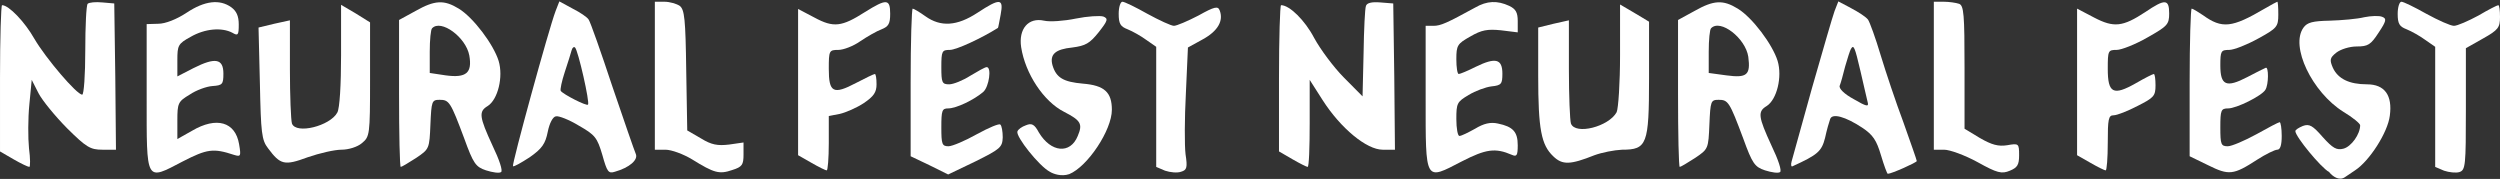 <svg width="1467" height="105" viewBox="0 0 1467 105" fill="none" xmlns="http://www.w3.org/2000/svg">
<rect x="0" y="0" width="1467" height="105" fill="#333333" stroke="none"/>
<path fill-rule="evenodd" clip-rule="evenodd" d="M345.438 11.519C346.439 12.933 352.643 30.5 359.247 50.49C366.052 70.481 372.256 88.452 373.057 90.269C374.658 93.702 369.454 98.346 360.849 100.769C357.046 101.981 356.245 100.971 353.444 90.875C350.441 80.779 349.241 79.163 339.634 73.712C334.03 70.279 327.826 67.856 326.225 68.26C324.424 68.462 322.422 72.298 321.422 77.346C320.021 84.413 318.02 87.24 310.815 92.288C305.811 95.519 301.608 97.942 301.008 97.538C300.207 96.529 322.022 16.971 326.025 6.471L328.226 0.817L336.032 5.058C340.435 7.279 344.638 10.106 345.438 11.519ZM331.429 42.212C333.23 36.76 335.031 31.106 335.431 29.49C335.832 27.875 336.832 27.269 337.433 27.875C339.234 29.49 346.239 60.385 345.038 61.394C344.237 62.404 330.428 55.337 329.027 53.317C328.627 52.51 329.627 47.663 331.429 42.212Z" fill="white"/>
<path fill-rule="evenodd" clip-rule="evenodd" d="M269.186 5.058C277.792 10.308 289.6 26.058 292.602 35.75C295.404 45.038 292.202 58.365 286.198 62.202C280.794 65.433 281.195 68.462 289 85.423C293.003 93.702 295.204 100.365 294.003 100.971C293.003 101.779 289 101.173 285.197 99.962C279.193 97.942 277.792 96.125 272.389 81.183C264.383 59.779 263.583 58.567 257.979 58.567C253.376 58.567 253.176 59.375 252.575 72.904L252.573 72.952C251.975 87.241 251.966 87.448 244.169 92.692C239.766 95.519 235.764 97.942 235.163 97.942C234.563 97.942 234.163 78.558 234.163 54.933V11.721L243.769 6.471C255.177 0.01 260.581 -0.192 269.186 5.058ZM252.175 30.298C252.175 23.433 252.775 17.173 253.576 16.567C258.779 11.115 273.389 21.817 275.391 32.519C277.192 42.817 273.589 45.846 261.581 44.231L252.175 42.817V30.298Z" fill="white"/>
<path d="M217.151 46.654C217.151 79.365 216.951 80.173 212.348 84.01C209.746 86.231 204.543 87.846 200.34 87.846C196.337 87.846 187.531 89.865 180.526 92.288C166.917 97.337 164.515 96.731 157.311 87.038C153.508 82.192 153.108 77.952 152.507 48.875L151.707 16.163L160.913 13.942L170.119 11.923V40.596C170.119 56.346 170.72 70.683 171.32 72.5C173.722 78.962 193.735 73.913 197.938 66.038C199.339 63.615 200.14 49.683 200.14 32.317V2.836L208.745 7.885L217.151 13.135V46.654Z" fill="white"/>
<path d="M135.696 4.25C138.698 6.471 140.099 9.298 140.099 14.346C140.099 20.606 139.699 21.212 136.296 19.192C130.092 15.961 120.285 16.769 111.88 21.615C104.475 25.654 104.074 26.663 104.074 35.346V44.837L113.481 39.99C126.29 33.529 131.093 34.337 131.093 43.221C131.093 49.481 130.492 50.087 124.688 50.49C121.286 50.692 115.082 52.913 111.279 55.538C104.475 59.577 104.074 60.587 104.074 70.683V81.587L112.68 76.74C127.09 68.26 138.098 71.49 140.299 84.615C141.5 91.683 141.3 92.087 137.297 90.875C125.089 86.837 121.486 87.442 107.277 94.712C85.262 106.221 86.062 107.433 86.062 56.75V14.144L92.867 13.942C97.07 13.942 103.674 11.317 109.478 7.481C120.085 0.413 128.891 -0.596 135.696 4.25Z" fill="white"/>
<path d="M67.65 44.837L68.05 87.846H60.045C53.04 87.846 50.638 86.433 39.431 75.327C32.426 68.26 24.821 58.971 22.619 54.731L18.616 46.856L17.216 61.394C16.415 69.471 16.415 80.981 17.015 87.038C17.816 92.894 17.816 97.942 17.216 97.942C16.415 97.942 12.212 95.923 8.009 93.5L0.004 88.856V45.846C0.004 22.423 0.604 3.038 1.205 3.038C5.207 3.038 14.614 12.933 20.218 22.827C26.822 34.135 45.034 55.538 48.237 55.538C49.237 55.538 50.038 43.827 50.038 29.692C50.038 15.356 50.638 3.038 51.439 2.231C52.239 1.423 56.042 1.019 60.045 1.423L67.049 2.029L67.65 44.837Z" fill="white"/>
<path d="M398.874 3.442C401.676 5.663 402.277 11.115 402.677 41.404L403.277 76.538L411.283 81.183C417.487 85.019 421.089 85.625 427.894 84.817L436.3 83.606V90.673C436.3 96.731 435.499 97.942 429.695 99.76C422.09 102.385 419.088 101.577 406.079 93.5C401.076 90.471 394.071 87.846 390.469 87.846H384.264V1.019H389.868C393.07 1.019 397.073 2.231 398.874 3.442Z" fill="white"/>
<path d="M522.358 8.086C522.358 13.942 521.357 15.558 517.355 17.173C514.553 18.183 508.949 21.413 504.746 24.24C500.743 27.067 494.939 29.288 491.937 29.288C486.534 29.288 486.334 29.692 486.334 40.394C486.334 54.327 488.935 55.74 502.344 48.673C507.748 45.846 512.752 43.423 513.352 43.423C513.952 43.423 514.353 46.048 514.353 49.481C514.353 54.125 512.752 56.548 506.747 60.587C502.745 63.212 496.34 66.038 492.738 66.846L486.334 68.058V84.01C486.334 92.894 485.733 99.962 485.133 99.962C484.332 99.962 480.33 97.942 476.127 95.519L468.321 91.077V5.26L477.928 10.308C489.136 16.365 493.939 15.76 507.548 7.077C520.157 -0.798 522.358 -0.798 522.358 8.086Z" fill="white"/>
<path d="M587.202 8.49C586.401 12.731 585.801 16.163 585.601 16.365C575.994 22.423 561.184 29.288 557.382 29.288C552.779 29.288 552.378 29.894 552.378 39.385C552.378 48.471 552.779 49.481 556.982 49.481C559.383 49.481 564.987 47.26 569.39 44.433C573.793 41.808 577.996 39.385 578.996 39.385C581.998 39.385 580.397 50.894 576.995 53.923C571.591 58.567 561.184 63.615 556.381 63.615C552.779 63.615 552.378 64.827 552.378 74.721C552.378 84.615 552.779 85.827 556.581 85.827C558.783 85.827 566.388 82.596 573.192 78.76C580.197 74.923 586.401 72.298 587.002 73.106C587.802 73.712 588.403 77.144 588.403 80.577C588.203 86.433 587.002 87.442 572.392 94.712L556.381 102.385L545.374 96.933L534.366 91.683V48.269C534.366 24.442 534.967 5.058 535.567 5.058C536.167 5.058 539.57 7.077 542.972 9.5C551.978 15.961 561.585 15.356 573.593 7.481C586.802 -1.202 589.003 -1 587.202 8.49Z" fill="white"/>
<path d="M616.021 100.769C616.095 100.809 616.159 100.849 616.212 100.888C618.124 102.037 622.737 103.743 627.429 102.183C638.237 97.74 652.446 76.337 652.446 64.423C652.446 54.125 648.043 50.087 635.435 49.077C624.027 48.067 619.824 45.644 617.623 38.375C615.821 31.913 619.224 28.885 629.23 27.875C637.036 26.865 639.437 25.452 644.641 18.99C650.045 12.125 650.445 10.913 647.443 9.702C645.441 9.096 638.237 9.5 631.232 10.913C624.427 12.327 616.022 12.933 612.619 12.125C603.413 10.106 597.609 16.971 599.21 27.673C601.612 43.221 612.419 59.577 624.427 65.635C634.234 70.683 635.435 72.702 632.433 79.769C628.03 90.673 616.622 89.462 609.617 77.75C607.015 72.904 605.414 72.096 602.012 73.51C599.61 74.317 597.409 75.933 597.009 77.144C596.008 80.173 609.817 97.538 616.021 100.769Z" fill="white"/>
<path d="M673.26 8.086C680.265 11.923 687.27 15.154 688.871 15.154C690.472 15.154 697.076 12.327 703.281 9.096C712.687 3.846 714.688 3.442 715.689 6.067C718.091 12.125 714.688 18.183 705.882 23.029L697.076 27.875L695.876 54.731C695.075 69.471 695.075 85.625 695.675 90.471C696.876 98.346 696.476 99.76 693.074 100.769C690.872 101.577 686.669 101.173 683.667 100.163L678.464 97.942V27.471L672.66 23.433C669.658 21.212 664.655 18.385 661.652 17.173C657.45 15.558 656.449 13.942 656.449 8.086C656.449 4.25 657.45 1.019 658.65 1.019C659.851 1.019 666.456 4.25 673.26 8.086Z" fill="white"/>
<path d="M818.159 44.837L818.559 87.846H811.354C801.948 87.846 786.737 75.327 776.13 58.769L768.525 46.856V72.298C768.525 86.433 768.125 97.942 767.324 97.942C766.724 97.942 762.721 95.923 758.518 93.5L750.513 88.856V45.846C750.513 22.423 751.113 3.038 751.714 3.038C756.717 3.038 765.723 11.923 771.127 22.221C774.729 28.885 782.534 39.385 788.538 45.442L799.546 56.548L800.146 31.308C800.346 17.375 800.947 4.856 801.547 3.442C802.148 1.625 805.15 1.019 809.953 1.423L817.558 2.029L818.159 44.837Z" fill="white"/>
<path d="M885.604 3.442C889.407 5.26 890.608 7.279 890.608 12.327V18.99L880.801 17.779C872.796 16.971 869.393 17.577 862.789 21.413C855.184 25.654 854.583 26.663 854.583 34.74C854.583 39.587 855.184 43.423 855.984 43.423C856.785 43.423 861.188 41.606 865.991 39.183C877.599 33.529 881.602 34.538 881.602 43.221C881.602 49.279 881.001 50.087 875.197 50.692C871.795 51.096 865.791 53.317 861.788 55.74C854.984 59.779 854.583 60.587 854.583 69.875C854.583 75.327 855.384 79.769 856.384 79.769C857.585 79.769 861.588 77.75 865.591 75.529C870.594 72.5 874.597 71.49 879 72.5C887.806 74.317 890.608 77.346 890.608 85.221C890.608 91.279 890.007 92.087 887.205 90.875C877.399 86.635 871.995 87.442 857.785 94.712C835.971 106.019 836.571 107.231 836.571 57.356V15.154H841.174C845.377 15.154 848.979 13.538 865.591 4.452C872.595 0.413 878.599 0.211 885.604 3.442Z" fill="white"/>
<path d="M967.66 46.048C967.66 84.817 966.459 87.846 951.849 87.846C947.246 88.048 940.041 89.462 935.638 91.077C921.429 96.731 916.825 96.933 911.422 91.683C904.417 85.019 902.616 75.933 902.616 44.433V16.163L911.622 13.942L920.628 11.923V40.596C920.628 56.346 921.228 70.683 921.829 72.5C924.431 79.365 944.044 74.317 948.647 65.837C949.648 63.615 950.648 48.673 950.648 32.317V2.635L959.254 7.683L967.66 12.731V46.048Z" fill="white"/>
<path fill-rule="evenodd" clip-rule="evenodd" d="M1019.7 5.058C1028.3 10.308 1040.11 26.058 1043.11 35.75C1045.91 45.038 1042.71 58.365 1036.71 62.202C1031.3 65.433 1031.7 68.462 1039.51 85.423C1043.51 93.702 1045.71 100.365 1044.51 100.971C1043.51 101.779 1039.51 101.173 1035.71 99.962C1029.7 97.942 1028.3 96.125 1022.9 81.183C1014.89 59.779 1014.09 58.567 1008.49 58.567C1003.88 58.567 1003.68 59.375 1003.08 72.904L1003.08 72.952C1002.48 87.241 1002.47 87.448 994.678 92.692C990.275 95.519 986.273 97.942 985.672 97.942C985.072 97.942 984.671 78.558 984.671 54.933V11.721L994.278 6.471C1005.69 0.01 1011.09 -0.192 1019.7 5.058ZM1002.68 30.298C1002.68 23.433 1003.28 17.173 1004.08 16.567C1009.49 10.913 1024.3 22.423 1025.9 33.327C1027.3 44.029 1025.1 45.846 1013.09 44.231L1002.68 42.817V30.298Z" fill="white"/>
<path fill-rule="evenodd" clip-rule="evenodd" d="M1096.15 11.519C1097.15 12.933 1100.55 22.221 1103.55 32.317C1106.55 42.212 1112.56 60.183 1116.96 71.894C1121.16 83.808 1124.77 93.904 1124.77 94.51C1124.77 95.317 1109.96 101.981 1107.75 101.981C1107.35 101.981 1105.55 97.135 1103.75 91.077C1101.15 82.394 1099.15 79.163 1092.74 74.923C1082.94 68.462 1075.13 66.24 1073.93 69.875C1073.33 71.49 1071.93 76.337 1070.93 80.981C1068.93 88.856 1066.53 90.875 1051.92 97.538C1051.12 98.144 1050.72 96.731 1051.32 94.712C1051.92 92.49 1057.32 73.106 1063.32 51.5C1069.53 29.894 1075.33 9.702 1076.53 6.471L1078.74 0.817L1086.34 4.856C1090.54 7.077 1094.95 9.904 1096.15 11.519ZM1082.74 38.981C1084.14 34.135 1085.54 29.692 1086.14 28.683C1087.74 26.058 1088.34 27.269 1091.74 41.808C1093.55 49.885 1095.55 58.163 1095.95 59.981C1096.75 62.808 1095.35 62.606 1087.74 58.163C1082.14 55.135 1078.94 51.904 1079.54 50.288C1080.14 48.875 1081.54 43.827 1082.74 38.981Z" fill="white"/>
<path d="M1149.58 2.231C1152.39 3.24 1152.79 8.49 1152.79 39.587V75.529L1161.79 80.981C1168.8 85.019 1172.6 86.029 1177.8 85.221C1184.61 84.01 1184.81 84.212 1184.81 91.077C1184.81 96.731 1183.81 98.346 1179.4 100.163C1174.6 102.183 1172 101.577 1160.39 95.115C1152.99 91.077 1144.18 87.846 1140.78 87.846H1134.77V1.019H1140.58C1143.78 1.019 1147.78 1.625 1149.58 2.231Z" fill="white"/>
<path d="M1272.87 7.885C1272.87 14.346 1271.87 15.356 1260.06 22.019C1253.05 26.058 1244.85 29.288 1242.05 29.288C1237.04 29.288 1236.84 29.692 1236.84 40.394C1236.84 54.731 1240.04 56.346 1253.25 48.875C1258.46 45.846 1263.26 43.423 1263.86 43.423C1264.46 43.423 1264.86 46.452 1264.86 50.087C1264.86 56.346 1263.86 57.356 1254.25 62.202C1248.45 65.231 1242.25 67.654 1240.24 67.654C1237.24 67.654 1236.84 69.875 1236.84 83.808C1236.84 92.692 1236.24 99.962 1235.64 99.962C1234.84 99.962 1230.84 97.942 1226.64 95.519L1218.83 91.077V5.058L1228.84 10.308C1240.44 16.365 1245.65 15.76 1258.86 7.077C1270.47 -0.798 1272.87 -0.596 1272.87 7.885Z" fill="white"/>
<path d="M1336.91 8.49C1336.91 15.76 1336.11 16.567 1325.1 22.625C1318.5 26.26 1310.89 29.288 1308.09 29.288C1303.29 29.288 1302.89 29.894 1302.89 38.375C1302.89 50.087 1306.29 51.702 1318.7 45.24C1323.7 42.615 1328.5 40.192 1329.51 39.788C1331.31 38.779 1331.31 49.683 1329.31 52.712C1327.1 56.346 1312.29 63.615 1307.49 63.615C1303.29 63.615 1302.89 64.625 1302.89 74.721C1302.89 84.817 1303.29 85.827 1307.29 85.827C1309.49 85.827 1317.1 82.596 1324.1 78.76C1330.91 74.923 1337.11 71.692 1337.71 71.692C1338.31 71.692 1338.91 75.327 1338.91 79.769C1338.91 85.019 1338.11 87.846 1336.31 87.846C1334.91 87.846 1329.51 90.471 1324.5 93.702C1310.49 102.788 1307.89 102.99 1295.68 96.933L1284.88 91.683V48.269C1284.88 24.442 1285.48 5.058 1286.08 5.058C1286.68 5.058 1289.68 6.875 1292.68 8.894C1303.89 16.971 1309.69 16.365 1328.9 5.058C1332.71 2.836 1336.11 1.019 1336.31 1.019C1336.71 1.019 1336.91 4.452 1336.91 8.49Z" fill="white"/>
<path d="M1423.77 8.086C1430.77 11.923 1437.98 15.154 1439.98 15.154C1441.98 15.154 1448.39 12.327 1454.39 9.096C1460.19 5.663 1465.4 3.038 1466 3.038C1466.6 3.038 1467 6.067 1467 9.904C1467 16.163 1466 17.577 1456.99 22.625L1446.98 28.279V64.019C1446.98 97.135 1446.78 99.76 1443.18 100.971C1441.18 101.577 1437.18 101.173 1434.18 100.163L1428.97 97.942V27.471L1423.17 23.433C1420.17 21.212 1415.16 18.385 1412.16 17.173C1407.96 15.558 1406.96 13.942 1406.96 8.086C1406.96 4.25 1407.96 1.019 1409.16 1.019C1410.36 1.019 1416.96 4.25 1423.77 8.086Z" fill="white"/>
<path d="M1366.73 100.971C1366.96 101.09 1367.06 101.204 1367.01 101.314C1368.74 103.348 1372.53 106.291 1375.94 104L1381.94 99.962C1390.35 94.51 1401.15 77.75 1402.35 67.856C1403.96 55.942 1399.35 49.481 1388.95 49.481C1378.54 49.481 1371.93 46.25 1368.93 39.788C1366.93 35.144 1367.13 33.933 1370.93 30.904C1373.54 28.885 1378.74 27.269 1382.94 27.269C1389.55 27.269 1391.15 26.26 1395.75 19.192C1400.35 12.327 1400.55 10.913 1397.95 9.904C1396.15 9.096 1391.35 9.298 1387.34 10.106C1383.34 11.115 1374.14 11.923 1367.13 12.125C1357.12 12.327 1353.92 13.135 1351.72 16.163C1343.71 27.067 1356.72 54.125 1375.14 65.635C1380.54 68.865 1384.94 72.5 1384.94 73.51C1384.94 78.76 1379.74 86.029 1375.14 87.24C1371.13 88.25 1368.93 87.038 1362.93 80.375C1357.12 73.712 1355.12 72.5 1351.32 73.913C1348.92 74.923 1346.92 76.135 1346.92 76.942C1346.92 80.173 1361.93 98.346 1366.73 100.971Z" fill="white"/>
</svg>
